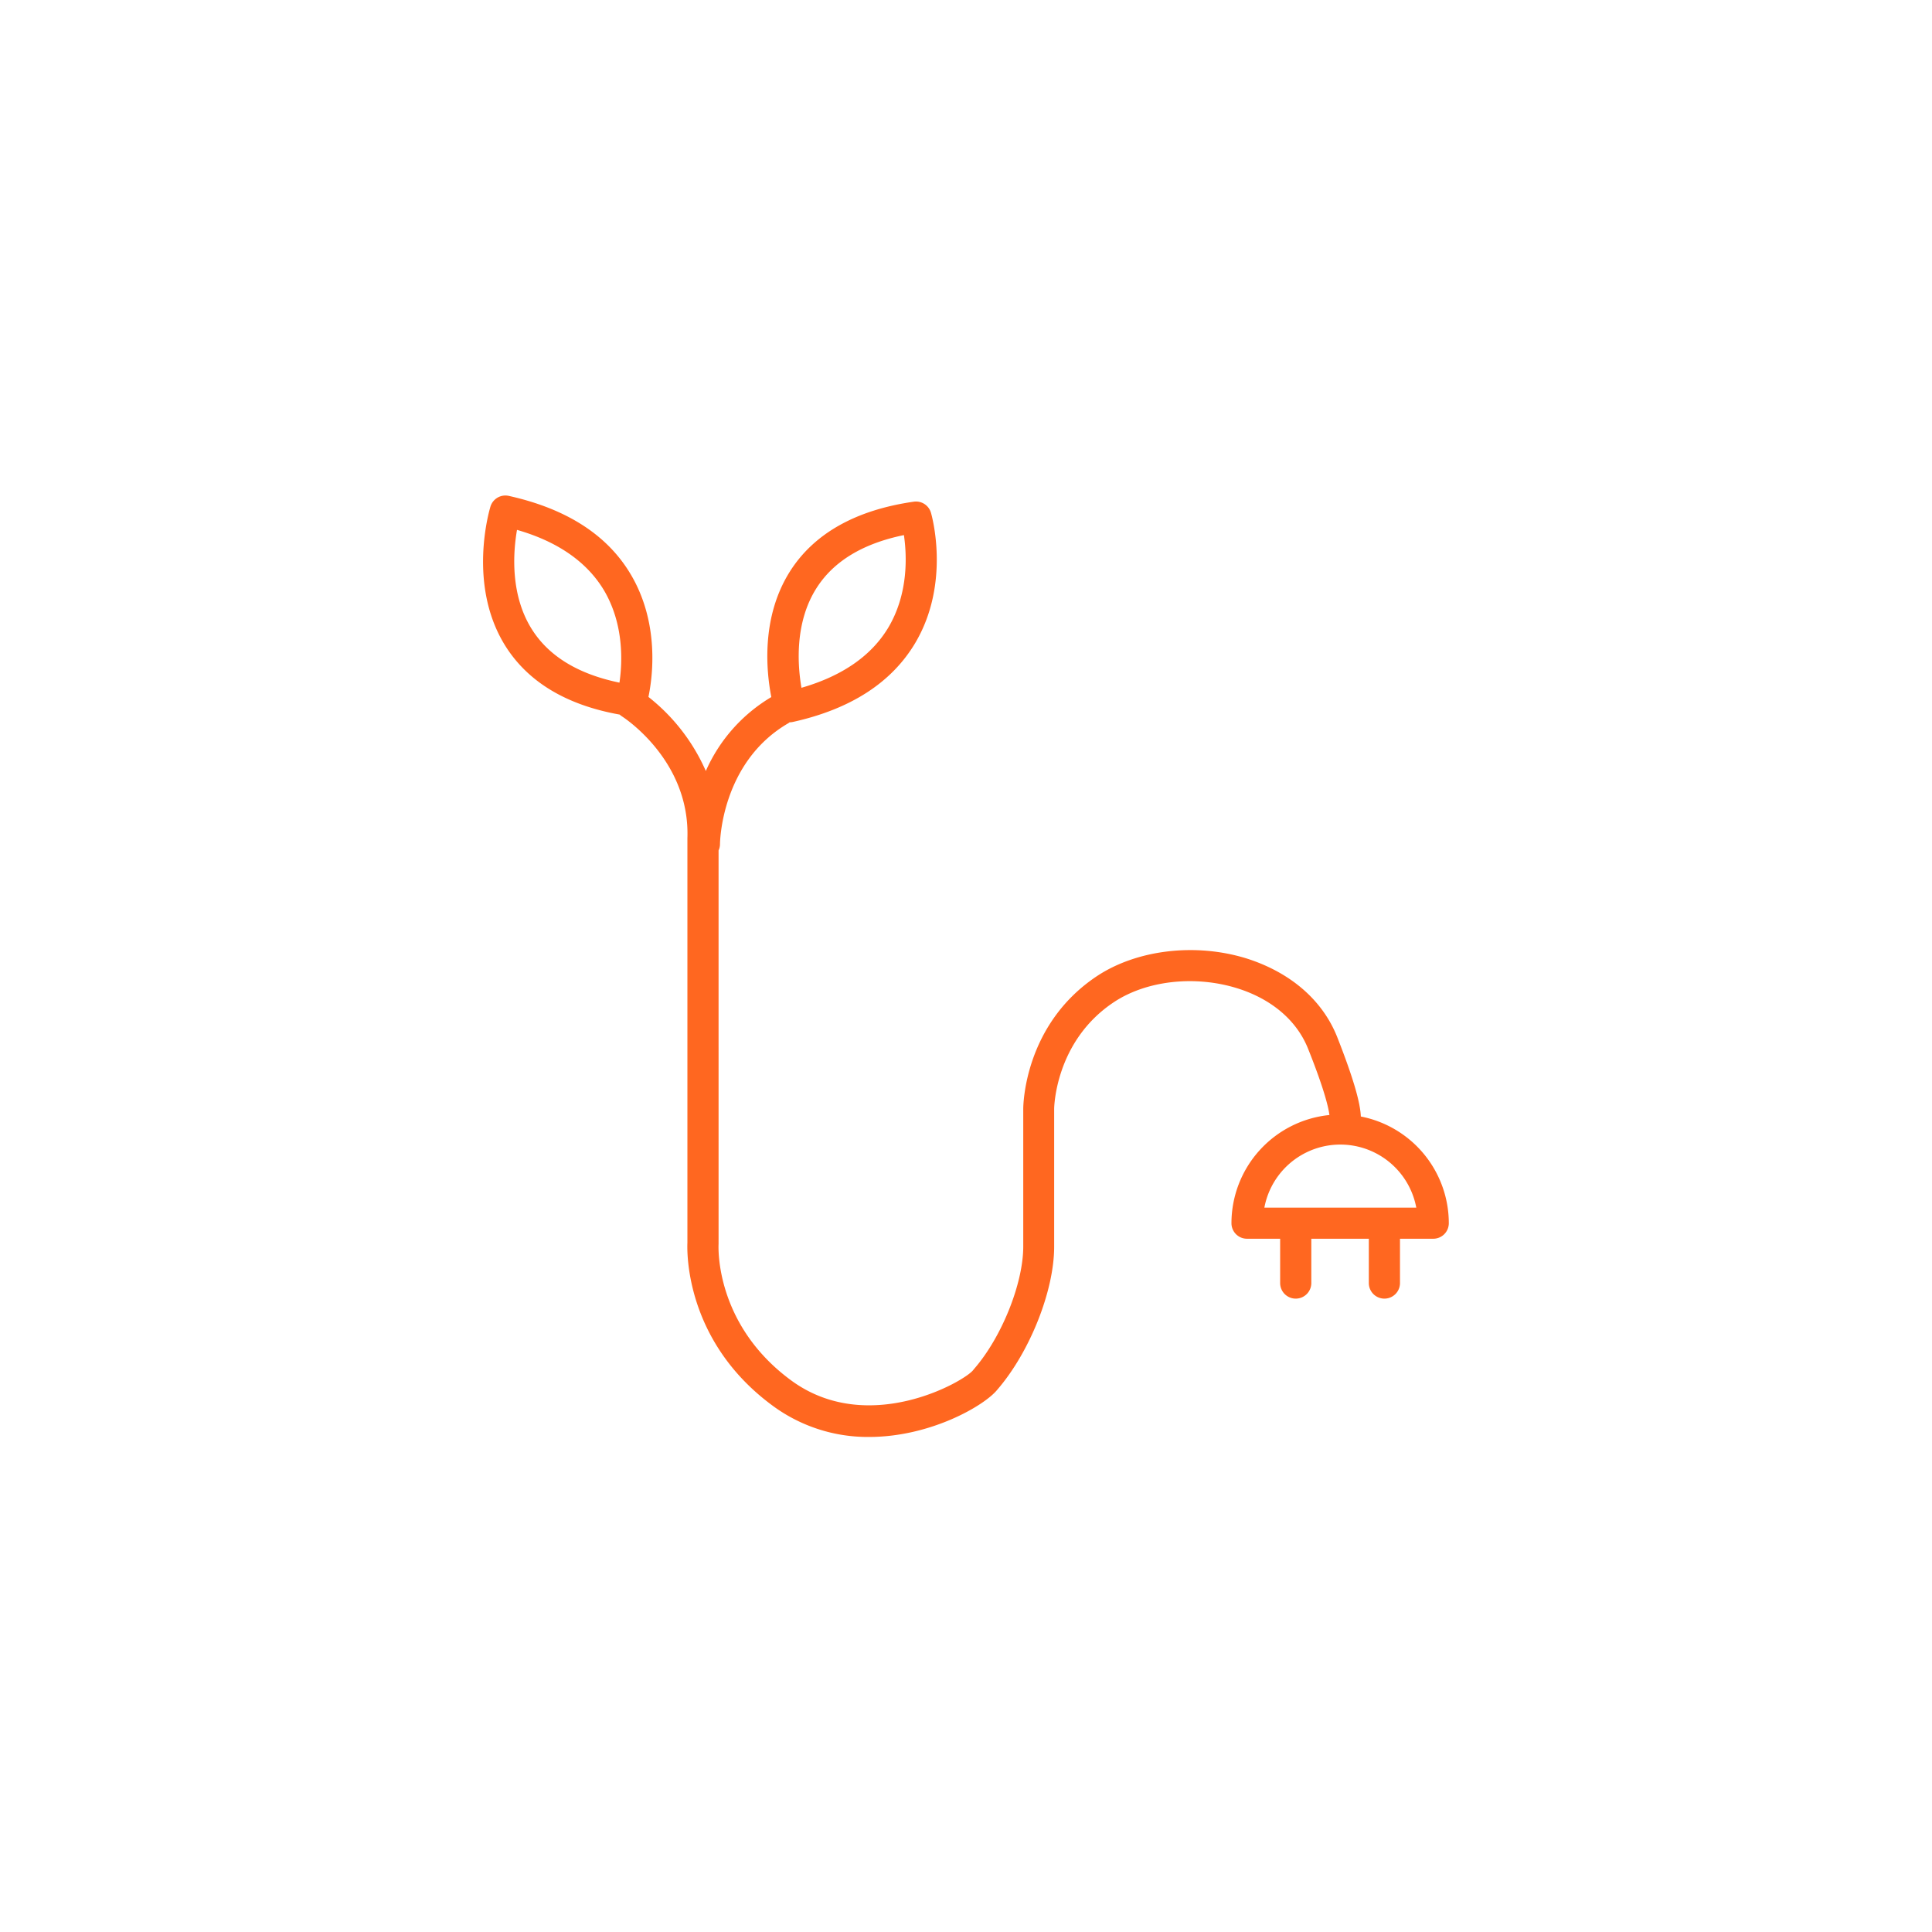 <svg id="Layer_1" data-name="Layer 1" xmlns="http://www.w3.org/2000/svg" viewBox="0 0 300 300"><defs><style>.cls-1{fill:#ff6720;}</style></defs><path class="cls-1" d="M211.31,173.37c-.08-2-1-5.56-3.69-12.39-2.3-5.74-7.29-10-14.05-12.15-7.93-2.46-17.06-1.37-23.28,2.77-11.27,7.52-11.4,20.06-11.4,20.59v21.36c0,5.77-3.37,14.15-7.67,19.06l-.11.14c-1.33,1.73-16.33,10.39-28.3,1.57-11.79-8.69-11.26-20.66-11.23-21.16V132.05a2.35,2.35,0,0,0,.22-1c0-.13.12-12.63,10.58-18.73a1.12,1.12,0,0,0,.22-.16h0a2.46,2.46,0,0,0,.53-.06c9-2,15.34-6.12,19-12.28,5.51-9.32,2.56-19.76,2.43-20.2a2.42,2.42,0,0,0-2.66-1.72c-9,1.29-15.49,4.93-19.23,10.82-4.54,7.17-3.67,15.59-2.9,19.52a25.1,25.1,0,0,0-10.17,11.48,29.92,29.92,0,0,0-8.91-11.5c.64-3.07,1.76-11.4-2.73-19C94.34,83.09,88,79,79,77a2.43,2.43,0,0,0-2.84,1.65c-.15.5-3.66,12.23,2.37,21.74,3.52,5.54,9.47,9.1,17.69,10.57a2.91,2.91,0,0,0,.33.26c.43.27,10.61,6.92,10.19,18.94,0,.07,0,.13,0,.19v62.63c-.06,1.37-.37,15.27,13.2,25.27a24.88,24.88,0,0,0,15,4.88c9.61,0,18-4.92,19.93-7.35,5-5.78,8.82-15.3,8.82-22.19V172.19c0-.1.1-10.47,9.25-16.56,5.05-3.37,12.57-4.22,19.15-2.18,5.35,1.66,9.25,5,11,9.33,2.61,6.52,3.21,9.29,3.34,10.36a16.9,16.9,0,0,0-15.21,16.8,2.41,2.41,0,0,0,2.41,2.41h5.15v6.88a2.42,2.42,0,0,0,4.84,0v-6.88h8.93v6.88a2.42,2.42,0,0,0,4.84,0v-6.88h5.16a2.41,2.41,0,0,0,2.42-2.41A16.9,16.9,0,0,0,211.31,173.37ZM126.8,91.3c2.64-4.15,7.2-6.91,13.56-8.21.45,3.09.74,9-2.4,14.32-2.63,4.41-7.17,7.56-13.51,9.39C123.86,103.38,123.34,96.72,126.8,91.3ZM82.63,97.78c-3.46-5.42-2.94-12.08-2.35-15.5,6.35,1.82,10.88,5,13.51,9.39C96.93,97,96.64,102.9,96.19,106,89.83,104.69,85.27,101.93,82.63,97.78Zm113.7,89.74a12,12,0,0,1,23.59,0Z"/></svg>